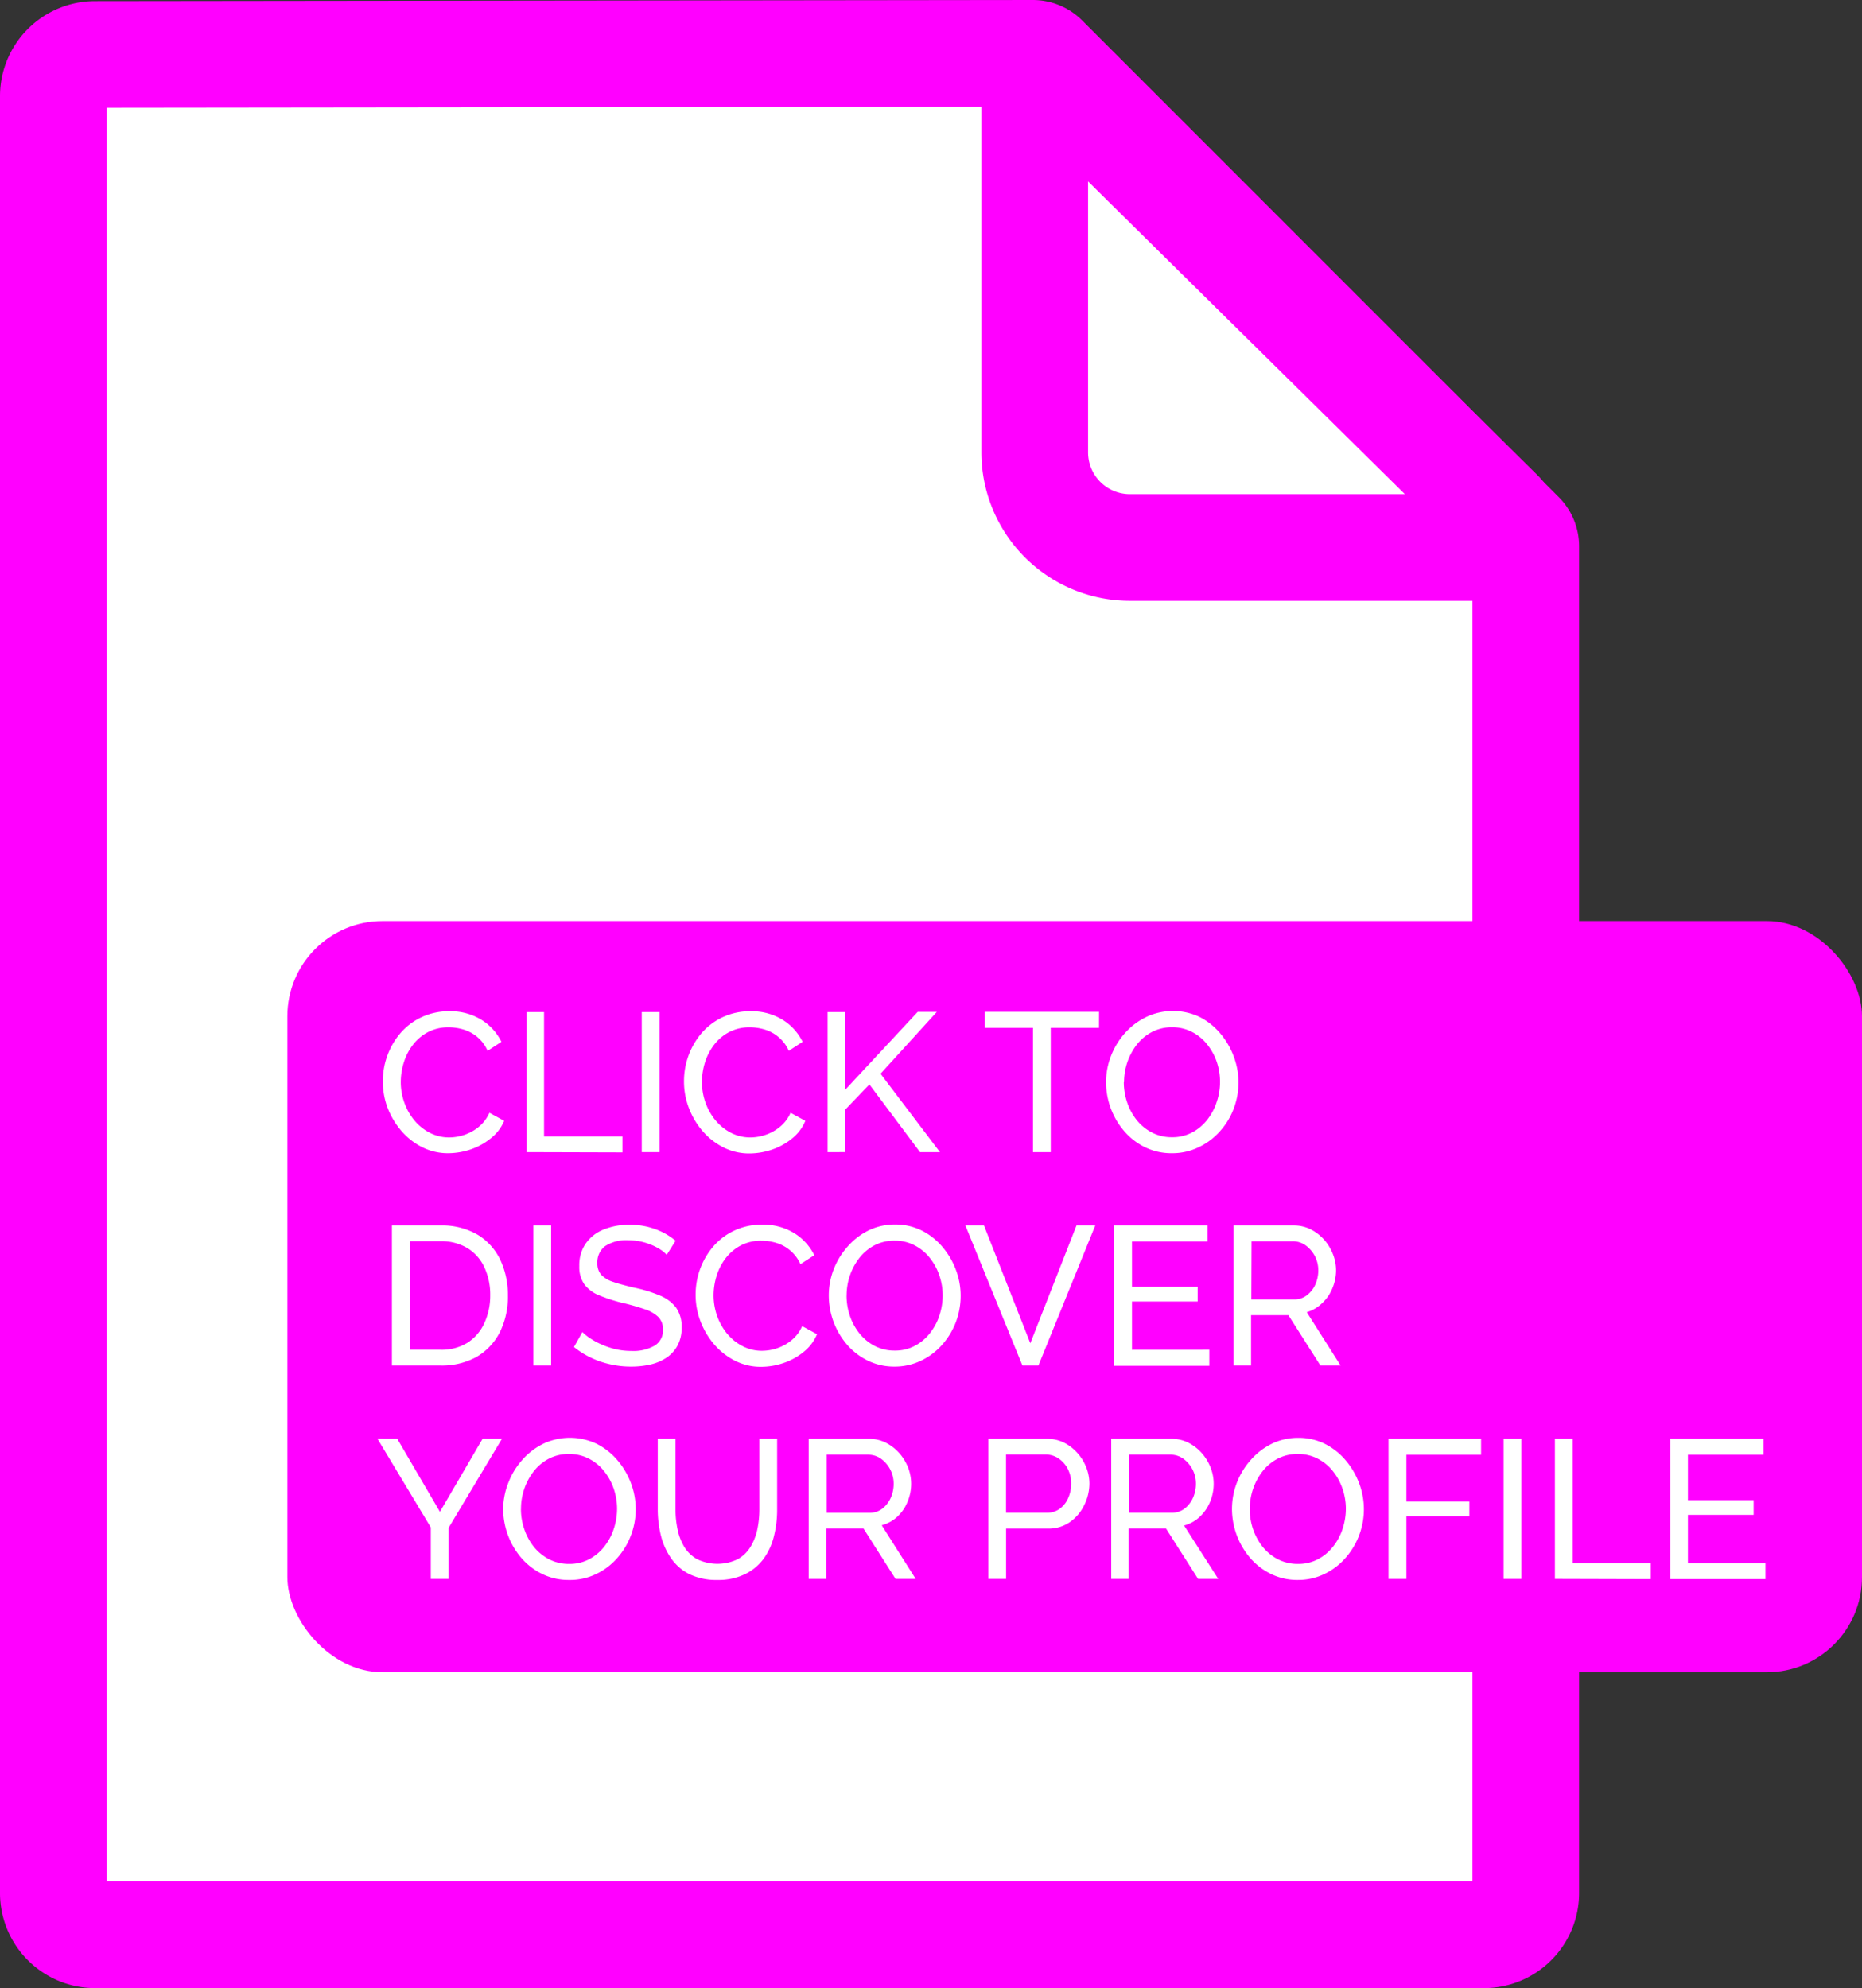 <svg xmlns="http://www.w3.org/2000/svg" viewBox="0 0 349.1 372.72"><rect x="0" y="0" width="349.1" height="372.72" fill="#333333" stroke="none"/><defs><style>.cls-1,.cls-3{fill:#fff;}.cls-2{fill:#f0f;}.cls-3{stroke:#f0f;stroke-miterlimit:10;stroke-width:20px;}</style></defs><g id="Calque_2" data-name="Calque 2"><g id="ads"><path class="cls-1" d="M17.84,362.72A7.85,7.85,0,0,1,10,354.88V18.05a7.84,7.84,0,0,1,7.83-7.84L193.65,10a3.12,3.12,0,0,1,2.16.89l89.35,89.36a3.07,3.07,0,0,1,.9,2.16V354.88a7.85,7.85,0,0,1-7.84,7.84Z"/><path class="cls-2" d="M190.77,20l85.29,85.29V352.72H20V20.2L190.77,20m2.88-20h0L17.82.21A17.83,17.83,0,0,0,0,18.05V354.88a17.84,17.84,0,0,0,17.84,17.84H278.22a17.84,17.84,0,0,0,17.84-17.84V102.41a13.06,13.06,0,0,0-3.83-9.23L202.88,3.82A13.09,13.09,0,0,0,193.65,0Z"/><rect class="cls-2" x="53.88" y="172.68" width="295.22" height="140.82" rx="17.84"/><path class="cls-3" d="M194,13.34V84.8a17.84,17.84,0,0,0,17.84,17.84h66.65a3.8,3.8,0,0,0,2.67-6.51L196.3,12.36A1.38,1.38,0,0,0,194,13.34Z"/><path class="cls-1" d="M71.78,202.66a13.93,13.93,0,0,1,.83-4.72,13.64,13.64,0,0,1,2.44-4.22,11.81,11.81,0,0,1,3.94-3,12,12,0,0,1,5.29-1.13,11,11,0,0,1,6,1.61,10.09,10.09,0,0,1,3.73,4.12L91.42,197a7.25,7.25,0,0,0-2-2.65A7.51,7.51,0,0,0,86.86,193a9.74,9.74,0,0,0-2.72-.4,8.18,8.18,0,0,0-3.87.88,8.55,8.55,0,0,0-2.83,2.37,10.34,10.34,0,0,0-1.72,3.31,12.34,12.34,0,0,0-.58,3.68,11.37,11.37,0,0,0,.69,3.93,10.76,10.76,0,0,0,1.91,3.33,9.27,9.27,0,0,0,2.88,2.29,7.83,7.83,0,0,0,3.63.85,8.87,8.87,0,0,0,2.81-.48,8.59,8.59,0,0,0,2.7-1.5,7.23,7.23,0,0,0,2-2.64l2.77,1.51A8.28,8.28,0,0,1,92,213.42a12.14,12.14,0,0,1-3.8,2.08,13.11,13.11,0,0,1-4.12.7,10.64,10.64,0,0,1-5-1.17,12.62,12.62,0,0,1-3.9-3.1,14.86,14.86,0,0,1-2.56-4.37A14,14,0,0,1,71.78,202.66Z"/><path class="cls-1" d="M98.71,216V189.74H102v23.31H116.7v3Z"/><path class="cls-1" d="M120.32,216V189.74h3.33V216Z"/><path class="cls-1" d="M128.24,202.66a13.87,13.87,0,0,1,3.27-8.94,11.92,11.92,0,0,1,3.94-3,12.06,12.06,0,0,1,5.3-1.13,11,11,0,0,1,6,1.61,10.09,10.09,0,0,1,3.73,4.12L147.89,197a7.21,7.21,0,0,0-4.57-4,9.69,9.69,0,0,0-2.72-.4,8.18,8.18,0,0,0-3.87.88,8.55,8.55,0,0,0-2.83,2.37,10.55,10.55,0,0,0-1.72,3.31,12.33,12.33,0,0,0-.57,3.68,11.36,11.36,0,0,0,.68,3.93,11,11,0,0,0,1.91,3.33,9.27,9.27,0,0,0,2.88,2.29,7.83,7.83,0,0,0,3.63.85,8.87,8.87,0,0,0,2.81-.48,8.59,8.59,0,0,0,2.7-1.5,7.12,7.12,0,0,0,2-2.64l2.77,1.51a8.28,8.28,0,0,1-2.51,3.33,12.2,12.2,0,0,1-3.79,2.08,13.17,13.17,0,0,1-4.13.7,10.64,10.64,0,0,1-5-1.17,12.74,12.74,0,0,1-3.9-3.1,14.62,14.62,0,0,1-2.55-4.37A13.79,13.79,0,0,1,128.24,202.66Z"/><path class="cls-1" d="M155.17,216V189.74h3.33v14.53l13.55-14.56h3.59L165.09,201.3,176.23,216h-3.74L163,203.3,158.5,208v8Z"/><path class="cls-1" d="M206.05,192.7H197V216h-3.33V192.7h-9.07v-3h21.46Z"/><path class="cls-1" d="M219.7,216.2a11.22,11.22,0,0,1-5-1.11,12.12,12.12,0,0,1-3.9-3,14.11,14.11,0,0,1-3.43-9.19,13.57,13.57,0,0,1,.95-5,14.06,14.06,0,0,1,2.62-4.25,12.73,12.73,0,0,1,4-3,11.66,11.66,0,0,1,9.95,0,12.36,12.36,0,0,1,3.88,3.08,14.26,14.26,0,0,1,2.52,4.29,13.81,13.81,0,0,1,0,9.86,13.36,13.36,0,0,1-2.61,4.25,12.22,12.22,0,0,1-3.94,2.94A11.22,11.22,0,0,1,219.7,216.2Zm-9-13.32a11.72,11.72,0,0,0,.65,3.86,10.72,10.72,0,0,0,1.83,3.32,8.93,8.93,0,0,0,2.85,2.29,8,8,0,0,0,3.7.85,7.78,7.78,0,0,0,3.77-.89,8.75,8.75,0,0,0,2.83-2.37,10.67,10.67,0,0,0,1.78-3.33,11.72,11.72,0,0,0,0-7.58,10.74,10.74,0,0,0-1.85-3.31,8.62,8.62,0,0,0-2.85-2.29,7.87,7.87,0,0,0-3.64-.84,8,8,0,0,0-3.77.87,8.71,8.71,0,0,0-2.84,2.35,11.54,11.54,0,0,0-2.42,7.07Z"/><path class="cls-1" d="M73.48,256V229.74h9.1a13.17,13.17,0,0,1,7,1.76,11,11,0,0,1,4.24,4.74,15.33,15.33,0,0,1,1.4,6.6,14.85,14.85,0,0,1-1.55,7,11.25,11.25,0,0,1-4.4,4.59A13.42,13.42,0,0,1,82.58,256Zm18.43-13.17a12.05,12.05,0,0,0-1.1-5.25A8.3,8.3,0,0,0,87.65,234a9.41,9.41,0,0,0-5.07-1.3H76.81v20.35h5.77a9.18,9.18,0,0,0,5.11-1.35A8.55,8.55,0,0,0,90.83,248,12.12,12.12,0,0,0,91.91,242.84Z"/><path class="cls-1" d="M100,256V229.74h3.33V256Z"/><path class="cls-1" d="M125,235.26a5.48,5.48,0,0,0-1.18-1,10.89,10.89,0,0,0-1.67-.87,11.82,11.82,0,0,0-2-.63,10.62,10.62,0,0,0-2.28-.24,7.2,7.2,0,0,0-4.48,1.14A3.79,3.79,0,0,0,112,236.8a3.17,3.17,0,0,0,.74,2.21,5.37,5.37,0,0,0,2.27,1.33c1,.34,2.33.7,3.91,1.07a25.83,25.83,0,0,1,4.73,1.44,7.33,7.33,0,0,1,3.08,2.26,6.16,6.16,0,0,1,1.07,3.78,7,7,0,0,1-.72,3.27,6.43,6.43,0,0,1-2,2.29,9.09,9.09,0,0,1-3,1.33,16.09,16.09,0,0,1-3.78.42,17.46,17.46,0,0,1-3.9-.43,16.37,16.37,0,0,1-3.61-1.24,15.72,15.72,0,0,1-3.18-2l1.59-2.81a8.22,8.22,0,0,0,1.54,1.24,15.12,15.12,0,0,0,4.75,2,13.19,13.19,0,0,0,2.89.31,8,8,0,0,0,4.36-1,3.32,3.32,0,0,0,1.56-3,3.23,3.23,0,0,0-.87-2.36,6.57,6.57,0,0,0-2.57-1.47,42.94,42.94,0,0,0-4.15-1.18,29.51,29.51,0,0,1-4.48-1.46,6.33,6.33,0,0,1-2.72-2.09,5.72,5.72,0,0,1-.9-3.35,7.16,7.16,0,0,1,1.22-4.25,7.53,7.53,0,0,1,3.37-2.62,12.58,12.58,0,0,1,4.84-.88,13.71,13.71,0,0,1,6.18,1.4,12.69,12.69,0,0,1,2.44,1.6Z"/><path class="cls-1" d="M130.42,242.66a13.93,13.93,0,0,1,.83-4.72,13.67,13.67,0,0,1,2.45-4.22,11.72,11.72,0,0,1,3.94-3,12,12,0,0,1,5.29-1.13,11,11,0,0,1,6,1.61,10.12,10.12,0,0,1,3.74,4.12L150.07,237a7.21,7.21,0,0,0-4.57-4,9.69,9.69,0,0,0-2.72-.4,8.21,8.21,0,0,0-3.87.88,8.65,8.65,0,0,0-2.83,2.37,10.55,10.55,0,0,0-1.72,3.31,12.33,12.33,0,0,0-.57,3.68,11.6,11.6,0,0,0,.68,3.93,11.17,11.17,0,0,0,1.91,3.33,9.3,9.3,0,0,0,2.89,2.29,7.78,7.78,0,0,0,3.62.85,8.87,8.87,0,0,0,2.81-.48,8.49,8.49,0,0,0,2.7-1.5,7.12,7.12,0,0,0,2-2.64l2.78,1.51a8.3,8.3,0,0,1-2.52,3.33,12.09,12.09,0,0,1-3.79,2.08,13.12,13.12,0,0,1-4.13.7,10.64,10.64,0,0,1-5-1.17,12.74,12.74,0,0,1-3.9-3.1,14.62,14.62,0,0,1-2.55-4.37A13.79,13.79,0,0,1,130.42,242.66Z"/><path class="cls-1" d="M167.72,256.2a11.22,11.22,0,0,1-5-1.11,12.27,12.27,0,0,1-3.91-3,14.18,14.18,0,0,1-3.42-9.19,13.56,13.56,0,0,1,.94-5,14.09,14.09,0,0,1,2.63-4.25,12.69,12.69,0,0,1,3.94-3,11.12,11.12,0,0,1,4.92-1.09,11,11,0,0,1,5,1.14,12.4,12.4,0,0,1,3.89,3.08,14.44,14.44,0,0,1,2.51,4.29,13.52,13.52,0,0,1,.89,4.85,13.87,13.87,0,0,1-.92,5,13.72,13.72,0,0,1-2.61,4.25,12.33,12.33,0,0,1-3.94,2.94A11.28,11.28,0,0,1,167.72,256.2Zm-9-13.32a11.71,11.71,0,0,0,.64,3.86,11,11,0,0,0,1.84,3.32,8.89,8.89,0,0,0,2.84,2.29,8,8,0,0,0,3.7.85,7.82,7.82,0,0,0,3.78-.89,8.86,8.86,0,0,0,2.83-2.37,10.67,10.67,0,0,0,1.78-3.33,12,12,0,0,0,.61-3.73,11.61,11.61,0,0,0-.65-3.85,10.74,10.74,0,0,0-1.85-3.31,8.62,8.62,0,0,0-2.85-2.29,7.91,7.91,0,0,0-3.65-.84,8,8,0,0,0-3.77.87,8.67,8.67,0,0,0-2.83,2.35,11.16,11.16,0,0,0-1.79,3.31A11.5,11.5,0,0,0,158.73,242.88Z"/><path class="cls-1" d="M184.48,229.74l8.69,22.09,8.66-22.09h3.52L194.69,256h-3L181,229.74Z"/><path class="cls-1" d="M226.73,253.05v3H208.9V229.74h17.5v3H212.23v8.51h12.32V244H212.23v9.06Z"/><path class="cls-1" d="M231.28,256V229.74h11.25a7,7,0,0,1,3.18.72,8.51,8.51,0,0,1,2.52,1.93,8.94,8.94,0,0,1,1.66,2.7,8.16,8.16,0,0,1,.6,3,8.7,8.7,0,0,1-.69,3.44,7.91,7.91,0,0,1-1.92,2.78A6.91,6.91,0,0,1,245,246L251.34,256h-3.78l-6-9.43h-7V256Zm3.33-12.39h8a3.83,3.83,0,0,0,2.38-.76,5.13,5.13,0,0,0,1.6-2,6.44,6.44,0,0,0,.57-2.7,5.73,5.73,0,0,0-2.41-4.7,4.08,4.08,0,0,0-2.36-.74h-7.74Z"/><path class="cls-1" d="M74.48,269.74l8,13.69,8-13.69h3.63l-10,16.69V296H80.77v-9.65l-10-16.62Z"/><path class="cls-1" d="M106.67,296.2a11.22,11.22,0,0,1-5-1.11,12.27,12.27,0,0,1-3.91-3,14.18,14.18,0,0,1-3.42-9.19,13.57,13.57,0,0,1,1-5,13.87,13.87,0,0,1,2.62-4.25,12.69,12.69,0,0,1,3.94-3,11.68,11.68,0,0,1,10,.05,12.48,12.48,0,0,1,3.88,3.08,14.47,14.47,0,0,1,2.52,4.29,13.81,13.81,0,0,1-2.65,14.11,12.22,12.22,0,0,1-3.94,2.94A11.22,11.22,0,0,1,106.67,296.2Zm-9-13.32a11.46,11.46,0,0,0,.65,3.86,10.72,10.72,0,0,0,1.83,3.32,8.93,8.93,0,0,0,2.85,2.29,8,8,0,0,0,3.7.85,7.8,7.8,0,0,0,3.77-.89,8.86,8.86,0,0,0,2.83-2.37,10.67,10.67,0,0,0,1.78-3.33,12,12,0,0,0,.61-3.73,11.61,11.61,0,0,0-.65-3.85,10.74,10.74,0,0,0-1.85-3.31,8.62,8.62,0,0,0-2.85-2.29,7.9,7.9,0,0,0-3.64-.84,8,8,0,0,0-3.78.87,8.67,8.67,0,0,0-2.83,2.35,11.16,11.16,0,0,0-1.79,3.31A11.5,11.5,0,0,0,97.68,282.88Z"/><path class="cls-1" d="M134.53,296.2a11.67,11.67,0,0,1-5.29-1.09,9.19,9.19,0,0,1-3.44-3,13.05,13.05,0,0,1-1.89-4.24,20.31,20.31,0,0,1-.59-4.88V269.74h3.33V283a17.94,17.94,0,0,0,.39,3.75,10.43,10.43,0,0,0,1.27,3.28,6.62,6.62,0,0,0,2.41,2.29,8.78,8.78,0,0,0,7.58,0,6.5,6.5,0,0,0,2.41-2.33,10.48,10.48,0,0,0,1.28-3.27,18.29,18.29,0,0,0,.38-3.7V269.74h3.33V283a20.2,20.2,0,0,1-.61,5.05,11.92,11.92,0,0,1-1.94,4.2,9.42,9.42,0,0,1-3.46,2.86A11.44,11.44,0,0,1,134.53,296.2Z"/><path class="cls-1" d="M151.62,296V269.74h11.25a7,7,0,0,1,3.18.72,8.51,8.51,0,0,1,2.52,1.93,9.18,9.18,0,0,1,1.67,2.7,8.35,8.35,0,0,1,.59,3.05,8.7,8.7,0,0,1-.69,3.44,7.91,7.91,0,0,1-1.92,2.78,6.91,6.91,0,0,1-2.91,1.59L171.68,296H167.9l-6-9.43h-7V296ZM155,283.62h8a3.88,3.88,0,0,0,2.39-.76,5.2,5.2,0,0,0,1.59-2,6.44,6.44,0,0,0,.57-2.7,5.75,5.75,0,0,0-2.4-4.7,4.13,4.13,0,0,0-2.37-.74H155Z"/><path class="cls-1" d="M185.29,296V269.74h11a7.05,7.05,0,0,1,3.19.72,8.47,8.47,0,0,1,2.51,1.93,9,9,0,0,1,1.67,2.7,8.35,8.35,0,0,1,.59,3.05,9.1,9.1,0,0,1-1,4.09,8.17,8.17,0,0,1-2.7,3.15,7,7,0,0,1-4.07,1.2h-7.85V296Zm3.33-12.39h7.66a4,4,0,0,0,2.39-.74,4.89,4.89,0,0,0,1.59-2,6.56,6.56,0,0,0,.57-2.74,5.86,5.86,0,0,0-.66-2.79,5.22,5.22,0,0,0-1.74-1.94,4.25,4.25,0,0,0-2.37-.71h-7.44Z"/><path class="cls-1" d="M208.34,296V269.74h11.25a7,7,0,0,1,3.18.72,8.51,8.51,0,0,1,2.52,1.93,8.94,8.94,0,0,1,1.66,2.7,8.16,8.16,0,0,1,.6,3.05,8.7,8.7,0,0,1-.69,3.44,7.91,7.91,0,0,1-1.92,2.78A6.91,6.91,0,0,1,222,286L228.4,296h-3.78l-6-9.43h-7V296Zm3.33-12.39h8a3.88,3.88,0,0,0,2.39-.76,5.2,5.2,0,0,0,1.59-2,6.44,6.44,0,0,0,.57-2.7,5.75,5.75,0,0,0-2.4-4.7,4.13,4.13,0,0,0-2.37-.74h-7.74Z"/><path class="cls-1" d="M243.31,296.2a11.22,11.22,0,0,1-5-1.11,12.27,12.27,0,0,1-3.91-3,14.18,14.18,0,0,1-3.42-9.19,13.77,13.77,0,0,1,.94-5,14.09,14.09,0,0,1,2.63-4.25,12.69,12.69,0,0,1,3.94-3,11.15,11.15,0,0,1,4.92-1.09,11,11,0,0,1,5,1.14,12.4,12.4,0,0,1,3.89,3.08,14.69,14.69,0,0,1,2.52,4.29,13.81,13.81,0,0,1-2.65,14.11,12.33,12.33,0,0,1-3.94,2.94A11.28,11.28,0,0,1,243.31,296.2Zm-9-13.32a11.71,11.71,0,0,0,.64,3.86,11,11,0,0,0,1.84,3.32,8.93,8.93,0,0,0,2.85,2.29,8,8,0,0,0,3.7.85,7.8,7.8,0,0,0,3.77-.89,8.86,8.86,0,0,0,2.83-2.37,10.67,10.67,0,0,0,1.78-3.33,12,12,0,0,0,.61-3.73,11.61,11.61,0,0,0-.65-3.85,10.74,10.74,0,0,0-1.85-3.31,8.62,8.62,0,0,0-2.85-2.29,7.9,7.9,0,0,0-3.64-.84,8,8,0,0,0-3.78.87,8.67,8.67,0,0,0-2.83,2.35,11.16,11.16,0,0,0-1.79,3.31A11.5,11.5,0,0,0,234.32,282.88Z"/><path class="cls-1" d="M260.33,296V269.74h17.35v3h-14v8.77h11.8v2.78h-11.8V296Z"/><path class="cls-1" d="M281.9,296V269.74h3.33V296Z"/><path class="cls-1" d="M291.52,296V269.74h3.33v23.31H309.5v3Z"/><path class="cls-1" d="M331,293.05v3H313.13V269.74h17.5v3H316.46v8.51h12.32V284H316.46v9.06Z"/></g></g></svg>
